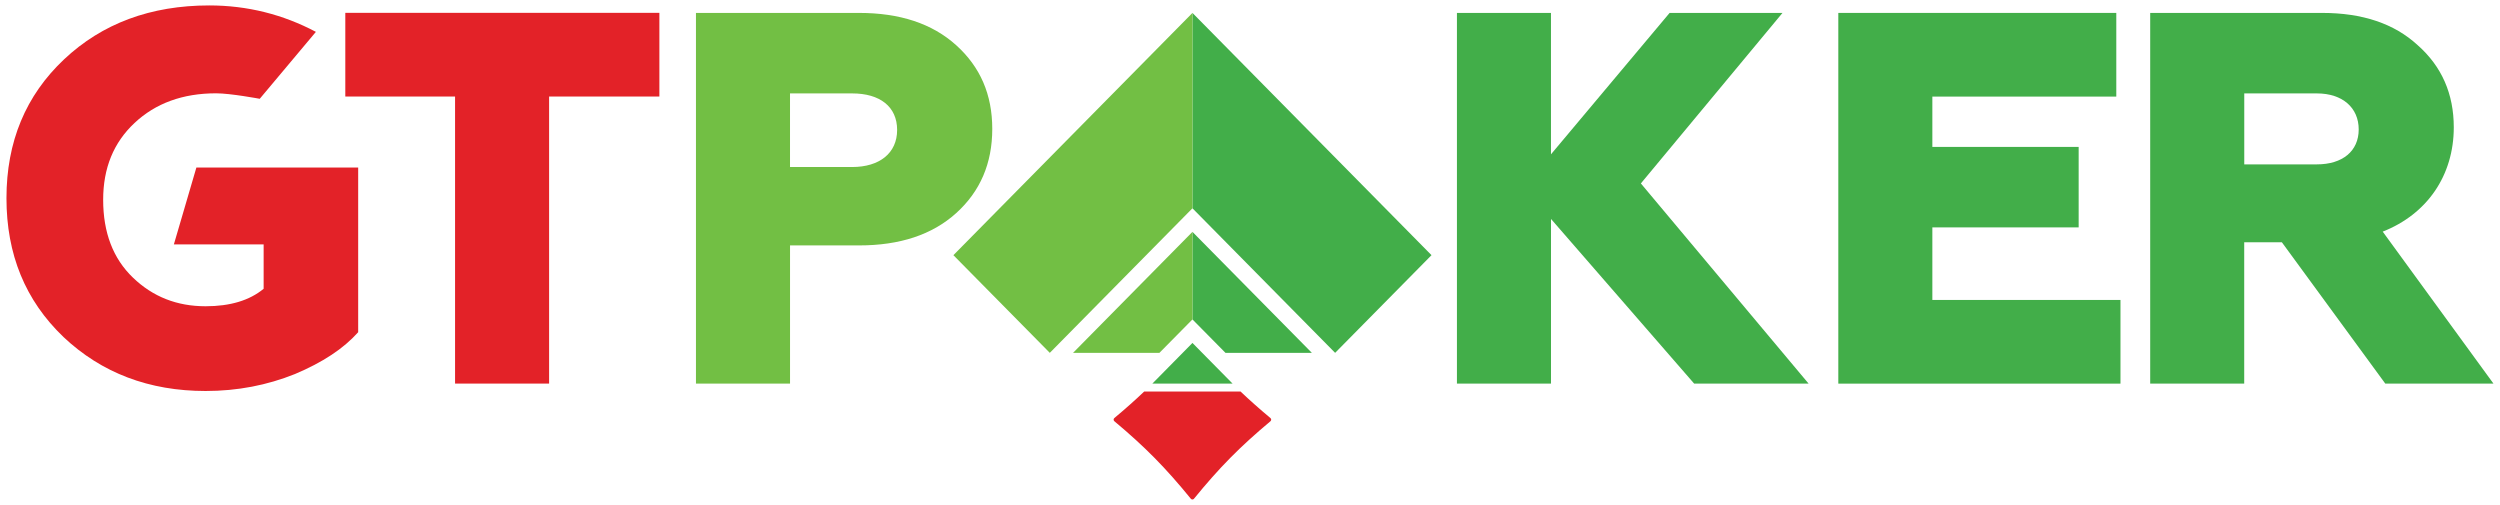<svg width="203" height="41" viewBox="0 0 203 41" fill="none" xmlns="http://www.w3.org/2000/svg">
<g clip-path="url('#clip0_1_665')">
<path d="M56.512 31.149V1.049H69.751C73.061 1.049 75.691 1.909 77.644 3.672C79.595 5.434 80.572 7.671 80.572 10.467C80.572 13.261 79.595 15.541 77.644 17.303C75.693 19.066 73.061 19.928 69.751 19.928H64.151V31.151H56.512V31.149ZM64.149 13.562H69.198C71.405 13.562 72.847 12.444 72.847 10.552C72.847 8.659 71.448 7.585 69.198 7.585H64.149V13.562Z" fill="#72BF44"></path>
<path d="M118.303 31.149V1.049H125.939V12.531L135.572 1.049H144.738L133.238 14.895L146.86 31.151H137.567L125.941 17.778V31.151H118.303V31.149Z" fill="#42AE49"></path>
<path d="M149.271 31.149V1.049H171.843V7.843H156.907V11.929H168.787V18.464H156.907V24.356H172.183V31.151H149.271V31.149Z" fill="#42AE49"></path>
<path d="M174.596 31.149V1.049H188.555C191.822 1.049 194.41 1.909 196.32 3.672C198.271 5.393 199.247 7.628 199.247 10.337C199.247 14.25 197.083 17.39 193.476 18.808L202.471 31.151H193.687L185.286 19.67H182.23V31.151H174.596V31.149ZM182.234 13.347H188.132C190.211 13.347 191.527 12.273 191.527 10.51C191.527 8.748 190.211 7.585 188.132 7.585H182.234V13.347Z" fill="#42AE49"></path>
<path d="M36.951 31.149V7.838H28.039V1.043H53.542V7.838H44.587V31.147H36.951V31.149Z" fill="#E32228"></path>
<path d="M26.047 13.601H21.405H15.947L14.118 19.845H21.407V23.449C20.261 24.395 18.691 24.868 16.695 24.868C14.362 24.868 12.409 24.095 10.796 22.544C9.183 20.996 8.377 18.889 8.377 16.221C8.377 13.64 9.225 11.576 10.924 9.985C12.621 8.393 14.828 7.577 17.544 7.577C18.719 7.577 21.091 8.022 21.091 8.022L25.65 2.587C22.975 1.173 20.088 0.441 16.99 0.441C12.238 0.441 8.292 1.903 5.194 4.828C2.095 7.752 0.525 11.494 0.525 16.095C0.525 20.654 2.053 24.395 5.151 27.362C8.249 30.286 12.11 31.749 16.693 31.749C19.283 31.749 21.702 31.277 23.95 30.372C26.197 29.426 27.896 28.308 29.084 26.975V13.601H26.047Z" fill="#E32228"></path>
<path d="M93.57 31.149H100.086L96.827 27.847L93.57 31.149Z" fill="#42AE49"></path>
<path d="M92.912 31.789C92.171 32.496 91.382 33.195 90.483 33.947C90.406 34.013 90.406 34.137 90.483 34.201C92.975 36.287 94.639 37.974 96.698 40.501C96.763 40.579 96.885 40.579 96.948 40.501C99.006 37.976 100.67 36.289 103.162 34.203C103.24 34.137 103.24 34.013 103.162 33.949C102.263 33.197 101.474 32.498 100.733 31.791H92.912V31.789Z" fill="#E32228"></path>
<path d="M116.238 20.72L108.412 28.651L96.827 16.912V1.049L116.238 20.72Z" fill="#42AE49"></path>
<path d="M106.522 28.651H99.508L96.827 25.936V18.827L106.522 28.651Z" fill="#42AE49"></path>
<path d="M77.416 20.72L85.244 28.651L96.827 16.912V1.049L77.416 20.72Z" fill="#72BF44"></path>
<path d="M87.132 28.651H94.146L96.827 25.936V18.827L87.132 28.651Z" fill="#72BF44"></path>
</g>
<defs>
<clipPath id="clip0_1_665">
<rect width="203" height="41" fill="white"></rect>
</clipPath>
</defs>
</svg>

